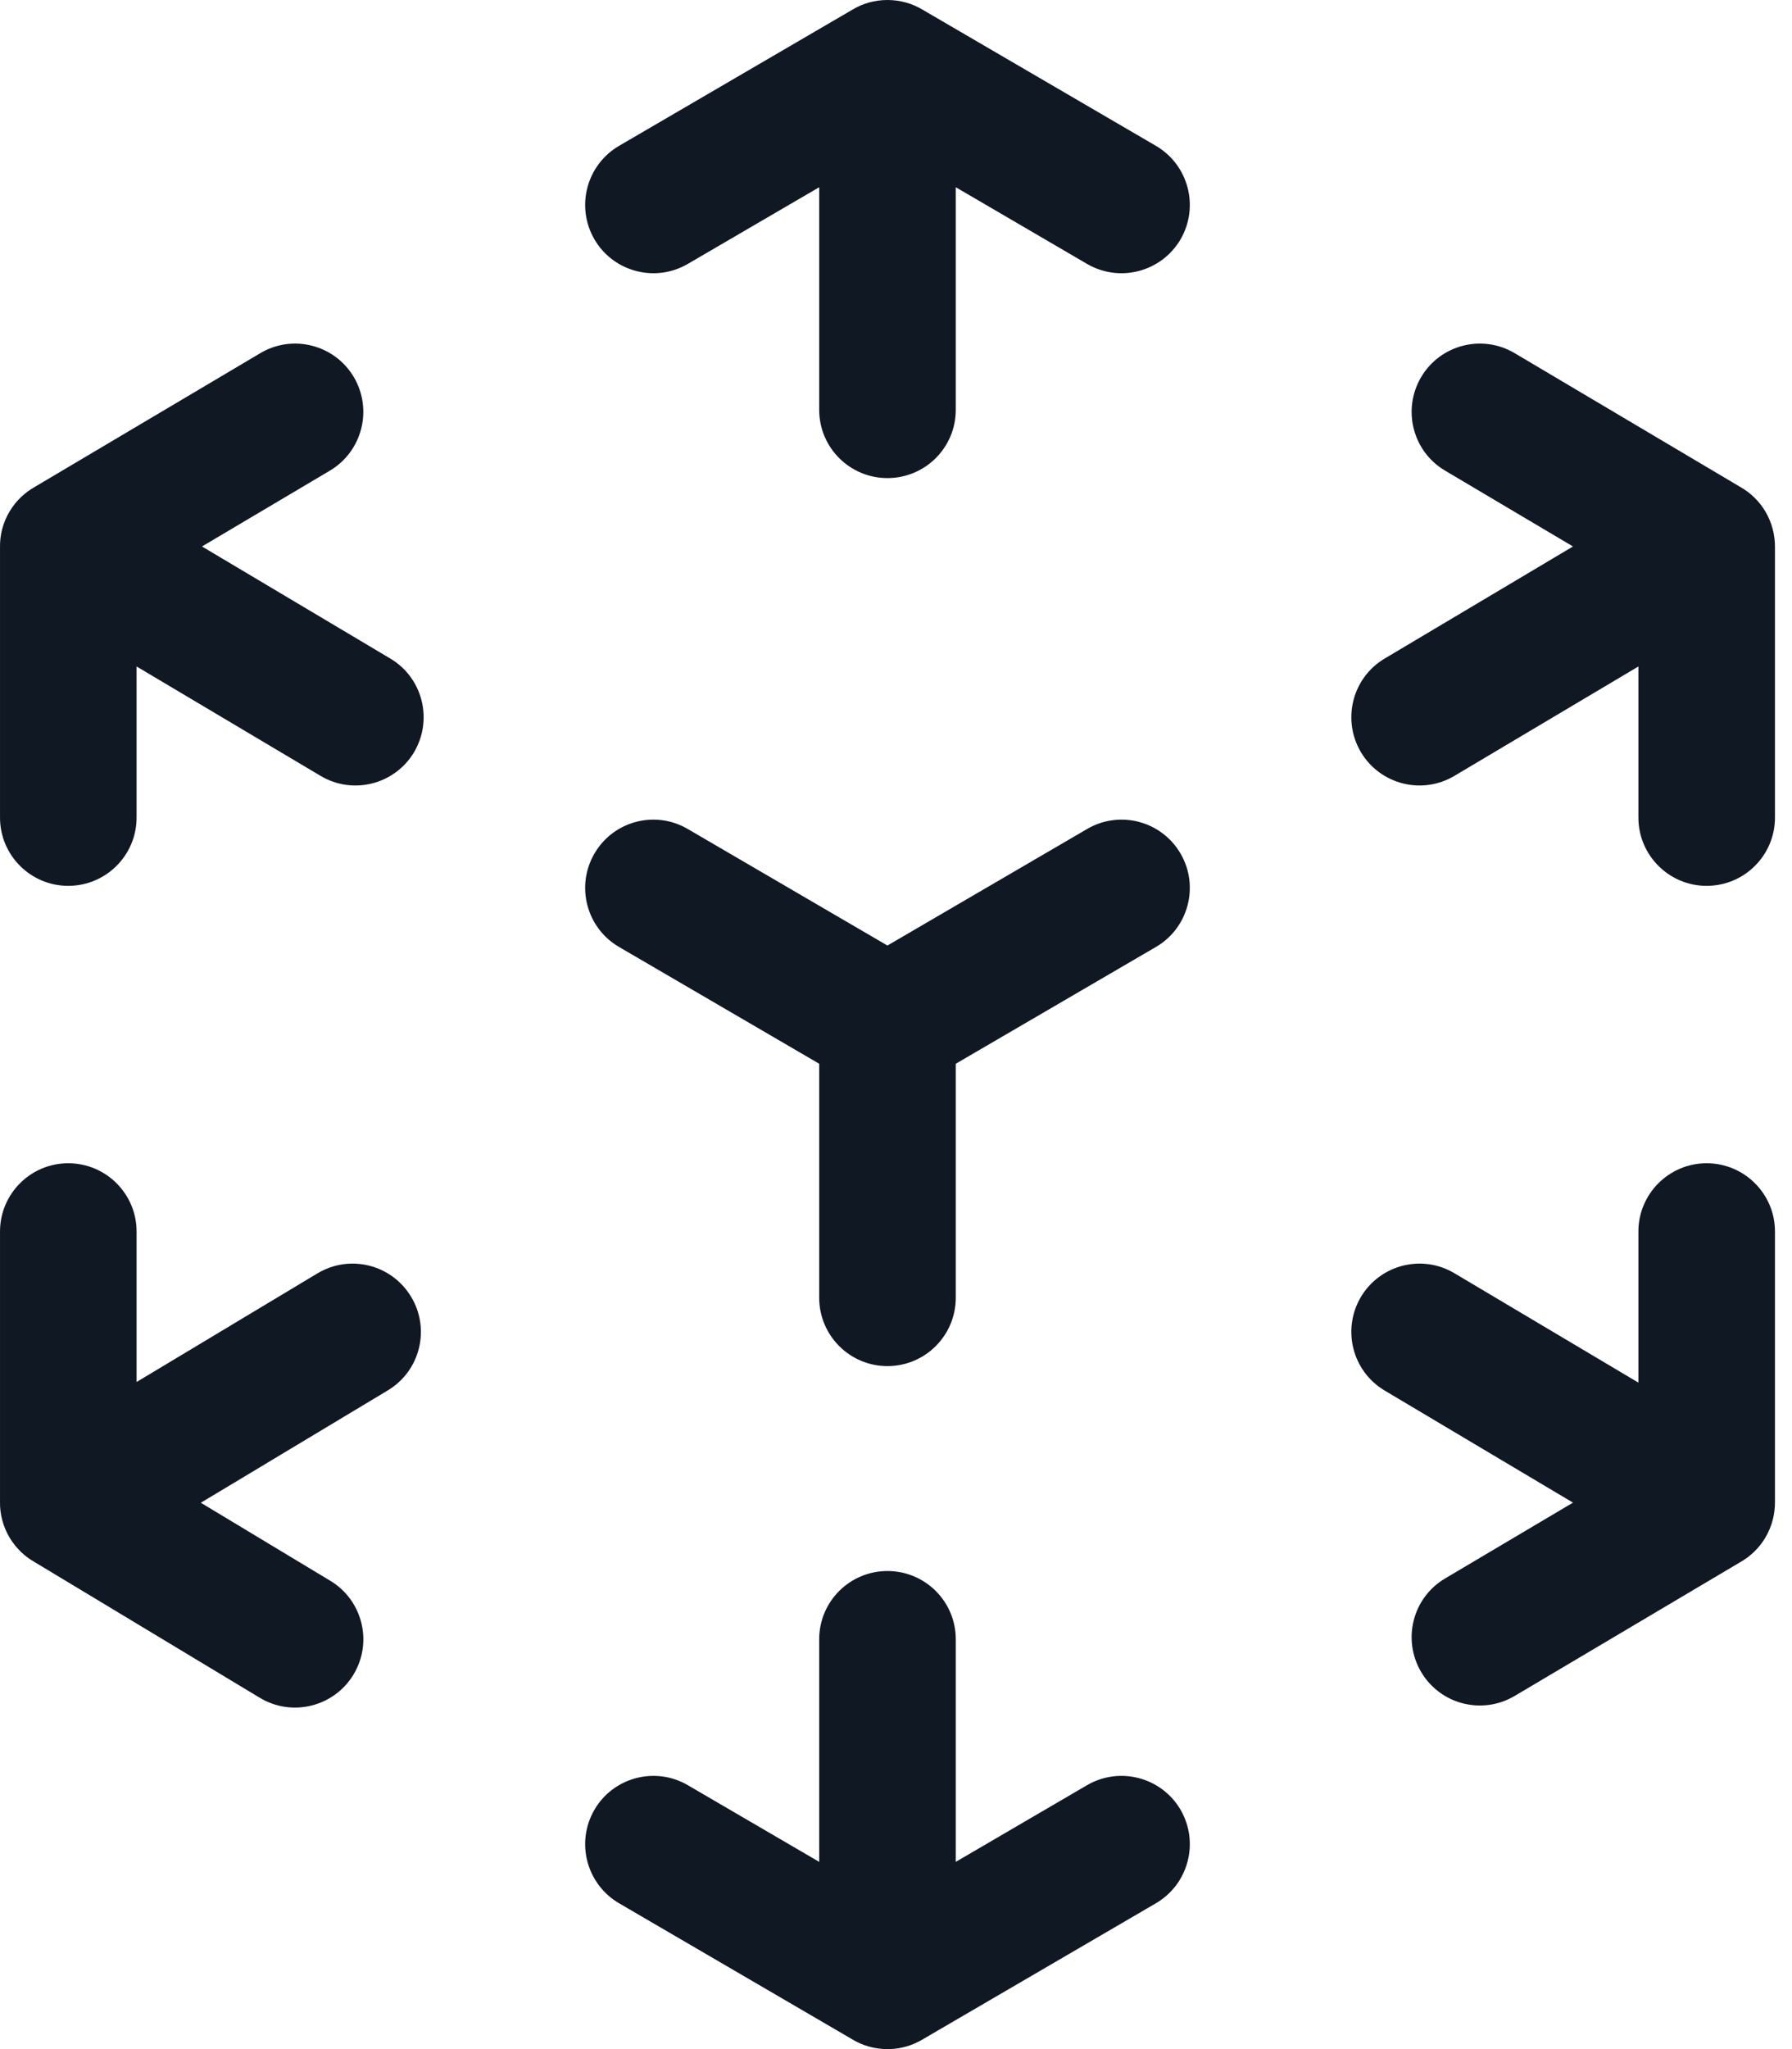 <svg width="14" height="16" viewBox="0 0 14 16" fill="none" xmlns="http://www.w3.org/2000/svg">
<path d="M7.21 0.077C7.129 0.028 7.035 0 6.933 0C6.832 0 6.737 0.028 6.657 0.077L4.836 1.139C4.582 1.288 4.496 1.614 4.644 1.869C4.792 2.123 5.119 2.209 5.373 2.061L6.4 1.462V3.2C6.4 3.495 6.639 3.733 6.933 3.733C7.228 3.733 7.467 3.495 7.467 3.2V1.462L8.493 2.061C8.748 2.209 9.074 2.123 9.223 1.869C9.371 1.614 9.285 1.288 9.031 1.139L7.21 0.077Z" fill="#101823"/>
<path d="M4.644 14.131C4.792 13.877 5.119 13.791 5.373 13.939L6.4 14.538V12.8C6.4 12.505 6.639 12.267 6.933 12.267C7.228 12.267 7.467 12.505 7.467 12.8V14.538L8.493 13.939C8.748 13.791 9.074 13.877 9.223 14.131C9.371 14.386 9.285 14.712 9.031 14.861L7.21 15.923C7.134 15.969 7.046 15.997 6.951 16C6.945 16 6.939 16 6.933 16C6.832 16 6.737 15.972 6.657 15.923L4.836 14.861C4.582 14.712 4.496 14.386 4.644 14.131Z" fill="#101823"/>
<path d="M2.764 2.944C2.914 3.198 2.83 3.525 2.577 3.675L1.578 4.267L3.049 5.142C3.302 5.292 3.385 5.619 3.235 5.873C3.084 6.126 2.757 6.209 2.504 6.058L1.067 5.204V6.384C1.067 6.678 0.828 6.917 0.533 6.917C0.239 6.917 8.26782e-05 6.678 8.26782e-05 6.384V4.276C-0.002 4.18 0.022 4.083 0.074 3.995C0.075 3.994 0.076 3.993 0.076 3.992C0.125 3.91 0.193 3.847 0.27 3.803L2.033 2.758C2.286 2.607 2.614 2.691 2.764 2.944Z" fill="#101823"/>
<path d="M13.333 9.083C13.628 9.083 13.867 9.322 13.867 9.616V11.724C13.868 11.82 13.844 11.918 13.792 12.006C13.743 12.088 13.675 12.153 13.597 12.197L11.834 13.242C11.58 13.393 11.253 13.309 11.103 13.056C10.953 12.802 11.036 12.475 11.29 12.325L12.289 11.733L10.818 10.858C10.565 10.708 10.482 10.381 10.632 10.127C10.783 9.874 11.11 9.791 11.363 9.942L12.8 10.796V9.616C12.8 9.322 13.039 9.083 13.333 9.083Z" fill="#101823"/>
<path d="M0.533 9.083C0.828 9.083 1.067 9.322 1.067 9.616V10.791L2.48 9.943C2.733 9.791 3.06 9.873 3.212 10.126C3.364 10.378 3.282 10.706 3.029 10.857L1.569 11.734L2.58 12.343C2.833 12.495 2.914 12.823 2.762 13.075C2.61 13.327 2.282 13.409 2.03 13.257L0.267 12.195C0.191 12.152 0.125 12.088 0.076 12.008C0.023 11.919 -0.002 11.821 8.26782e-05 11.725V9.616C8.26782e-05 9.322 0.239 9.083 0.533 9.083Z" fill="#101823"/>
<path d="M11.103 2.944C11.253 2.691 11.58 2.607 11.834 2.758L13.597 3.803C13.675 3.847 13.743 3.912 13.792 3.994C13.844 4.082 13.868 4.18 13.867 4.276V6.384C13.867 6.678 13.628 6.917 13.333 6.917C13.039 6.917 12.8 6.678 12.8 6.384V5.204L11.363 6.058C11.11 6.209 10.783 6.126 10.632 5.873C10.482 5.619 10.565 5.292 10.818 5.142L12.289 4.267L11.29 3.675C11.036 3.525 10.953 3.198 11.103 2.944Z" fill="#101823"/>
<path d="M9.223 6.665C9.371 6.919 9.285 7.246 9.031 7.394L7.467 8.306V10.133C7.467 10.428 7.228 10.667 6.933 10.667C6.639 10.667 6.4 10.428 6.4 10.133V8.306L4.836 7.394C4.582 7.246 4.496 6.919 4.644 6.665C4.792 6.41 5.119 6.324 5.373 6.473L6.933 7.383L8.493 6.473C8.748 6.324 9.074 6.41 9.223 6.665Z" fill="#101823"/>
</svg>
